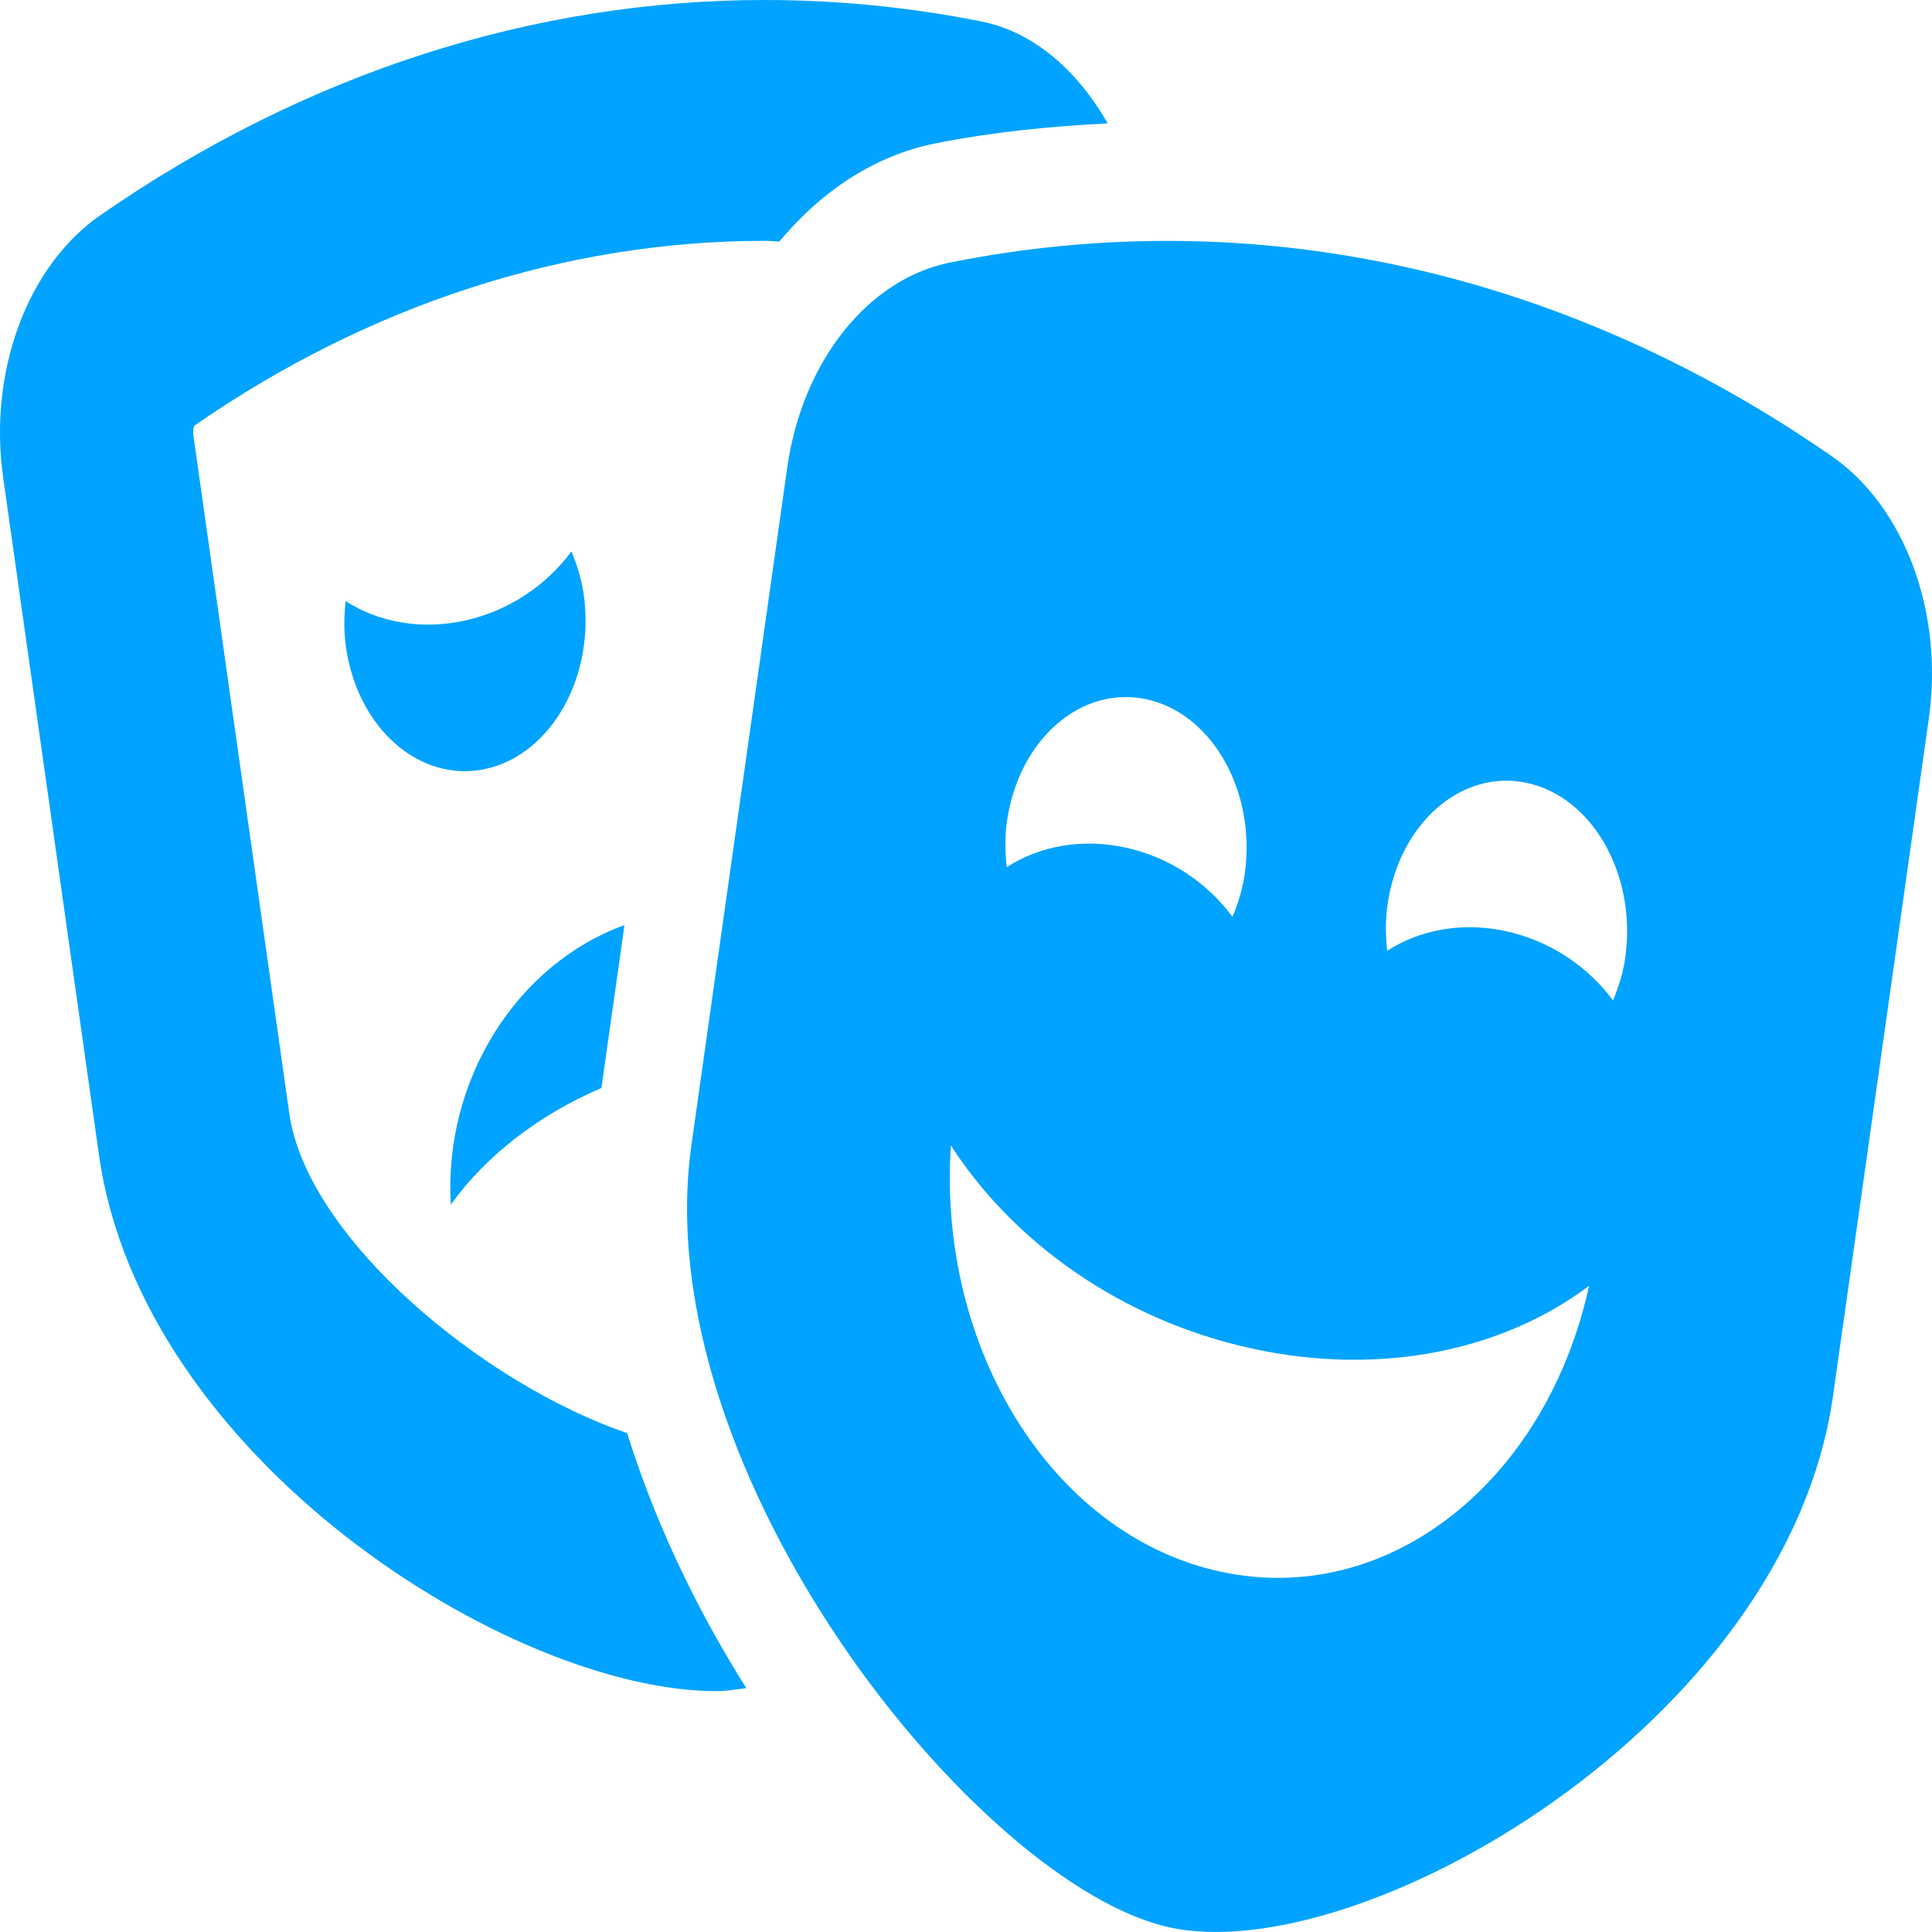 <svg width="62" height="62" viewBox="0 0 62 62" fill="none" xmlns="http://www.w3.org/2000/svg">
<path d="M20.04 29.686C16.564 30.951 14.232 34.675 14.466 38.659C15.571 37.118 17.257 35.789 19.3 34.915L20.04 29.686ZM9.282 35.722L6.208 13.985C6.18 13.789 6.235 13.668 6.231 13.664C11.827 9.782 18.158 7.729 24.541 7.729C24.697 7.729 24.854 7.75 25.011 7.752C26.363 6.121 28.085 4.988 30.009 4.604C31.839 4.238 33.695 4.053 35.548 3.96C34.581 2.27 33.177 1.026 31.502 0.69C29.186 0.229 26.858 0 24.54 0C17.114 0 9.786 2.352 3.216 6.91C0.875 8.535 -0.38 11.925 0.102 15.328L3.176 37.065C4.554 46.816 16.383 54.27 22.982 54.27C23.329 54.27 23.636 54.214 23.951 54.173C22.642 52.105 21.148 49.271 20.125 45.99C15.513 44.418 9.85 39.739 9.282 35.722ZM18.732 19.077C18.661 18.578 18.516 18.124 18.338 17.696C17.538 18.775 16.335 19.604 14.916 19.915C13.497 20.227 12.139 19.963 11.091 19.289C11.041 19.766 11.029 20.255 11.1 20.754C11.472 23.382 13.481 25.136 15.589 24.674C17.696 24.211 19.104 21.705 18.732 19.077ZM58.783 14.64C50.164 8.661 40.239 6.477 30.498 8.422C27.853 8.95 25.744 11.602 25.263 15.005L22.189 36.742C20.698 47.283 31.419 60.509 37.525 61.85C43.631 63.193 57.333 55.337 58.824 44.796L61.898 23.058C62.38 19.654 61.125 16.264 58.783 14.64ZM32.314 26.362C32.686 23.734 34.695 21.98 36.803 22.443C38.911 22.907 40.317 25.412 39.946 28.04C39.876 28.539 39.73 28.993 39.552 29.421C38.753 28.342 37.55 27.513 36.13 27.202C34.711 26.89 33.353 27.154 32.306 27.828C32.255 27.35 32.243 26.861 32.314 26.362ZM39.14 50.43C33.746 49.245 30.081 43.253 30.515 36.759C32.51 39.852 35.96 42.35 40.153 43.271C44.345 44.193 48.273 43.316 50.996 41.261C49.622 47.55 44.533 51.616 39.14 50.43ZM51.763 32.104C50.964 31.025 49.76 30.197 48.34 29.886C46.921 29.573 45.563 29.837 44.516 30.512C44.465 30.035 44.454 29.545 44.525 29.046C44.897 26.419 46.906 24.664 49.014 25.127C51.121 25.59 52.528 28.096 52.157 30.724C52.087 31.224 51.941 31.678 51.763 32.104Z" fill="#00A3FF"/>
</svg>
